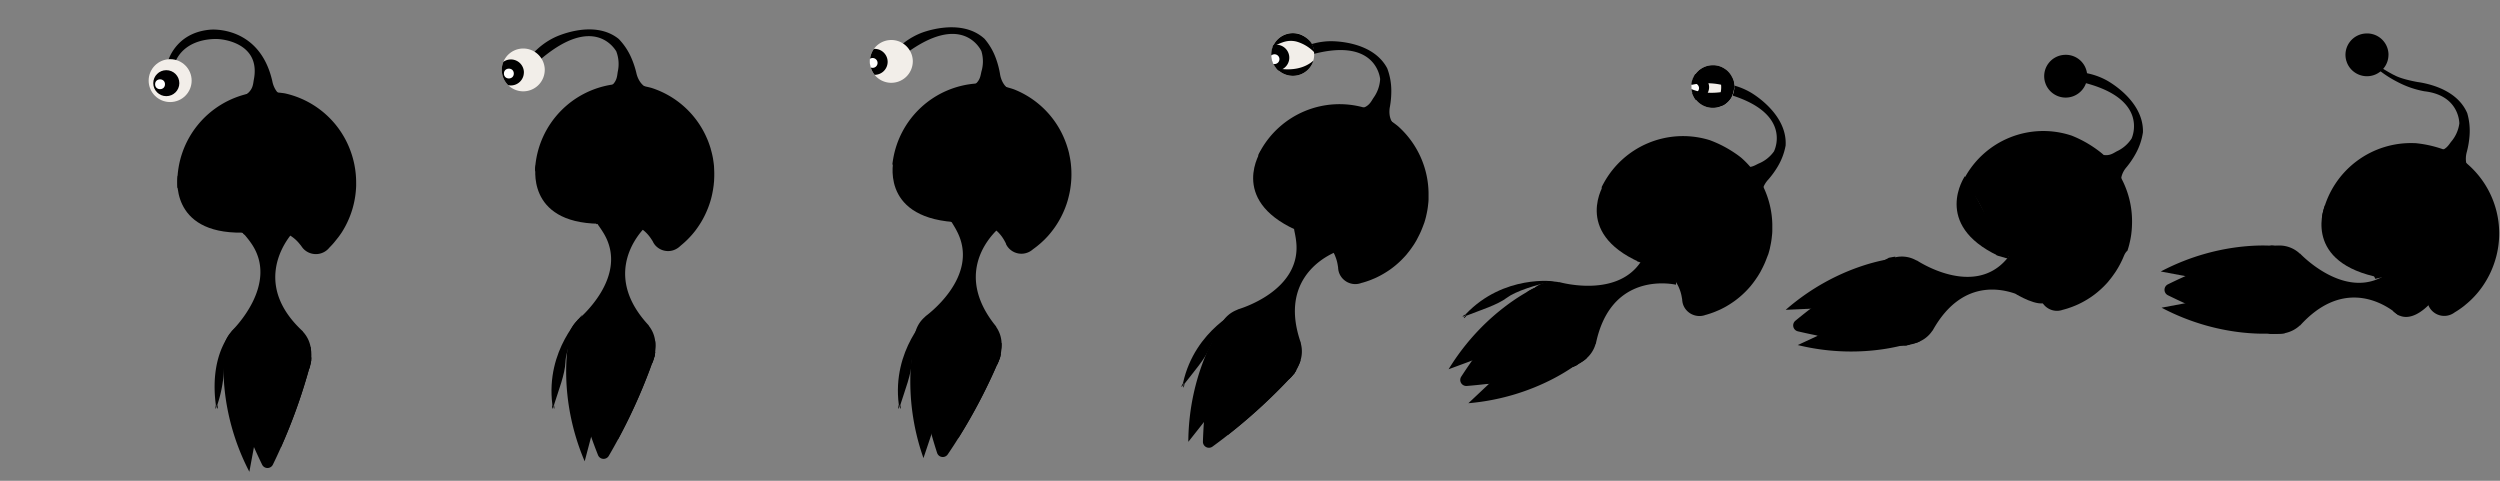 <svg xmlns="http://www.w3.org/2000/svg" viewBox="0 0 1170 225"><rect x="0" y="0" width="1170" height="225" fill="#808080" stroke="none"/><defs><style>.cls-1{fill:none;}.cls-2{fill:#f2eee9;}.cls-3{fill:#fff;}</style></defs><title>elmus-swim-sprite</title><g id="Calque_2" data-name="Calque 2"><g id="Personnage_forme" data-name="Personnage forme"><path d="M116.7,220.79l2.15-11.59,1.47-7.92a4.8,4.8,0,0,1,1.63-2.81,4.66,4.66,0,0,1,3-1.11h.42a4.75,4.75,0,0,1,4.64,3.91l1.49,8a255.62,255.62,0,0,0,14.13-40.39c0-.6-.06-1.12-.09-1.56-.08-1-.15-1.56-.15-1.56l-20.17,11.72L104.94,165.8S101.51,191.57,116.7,220.79Z"/><path d="M104.61,164.69c0,9,9.17,16.3,20.48,16.3s20.48-7.3,20.48-16.3a14.12,14.12,0,0,0-3.84-9.5h.13c-22.31-20.46-10.13-39.68-5.85-45.11.78-1,1.29-1.52,1.29-1.52s-3.77-3-12.1-3.24h-.1c-.82,0-1.6,0-2.33,0-5.61.33-8.7,2.3-9.6,3h0l.25.28.56.64.23.27.11.13.1.11.09.11,0,.06c1.51,1.79,2.41,3,2.62,3.32l0,0v0c14.5,19.72-8.89,41.87-8.89,41.87h.13A14.12,14.12,0,0,0,104.61,164.69Z"/><path d="M83,85.59c0,.52,0,1,0,1.54,0,.12,0,.25,0,.37a1,1,0,0,0,.39.76,1,1,0,0,0,.38.16l.23.06c10.65,2.63,20.62,11.74,20.62,11.74l0,0,.23.19.35.29.32.27.55.47.11.1.29.25.56.5.9.83.14.13.53.5.12.12.46.44.19.18.39.39.25.26.31.31.52.53,0,0,.56.58.1.1.43.46.12.13.4.43.11.12.38.42,0,.06.11.13.3.34.11.13.53.61.09.11.1.11.09.11,0,.06a21.58,21.58,0,0,1,8.25-2.86h.13a20.86,20.86,0,0,1,2.16-.11h.1a20.78,20.78,0,0,1,3.36.29h0l.67.13a20.89,20.89,0,0,1,7.31,3.19l.32.22.32.23,0,0,.36.27,0,0a17.26,17.26,0,0,1,2.81,2.73l.7.85c.17.22.32.44.47.66l.06.08.06.08q.21.29.43.55l.27.3,0,0,.32.31a8,8,0,0,0,4.1,2h0a7.83,7.83,0,0,0,1.38.12,7.92,7.92,0,0,0,2.09-.28,8,8,0,0,0,2.61-1.24h0a8,8,0,0,0,1.58-1.49l.06-.07q.81-.81,1.58-1.67.52-.58,1-1.19l.49-.61c.33-.41.65-.82,1-1.24h0l.51-.69q.5-.7,1-1.42l.46-.73,0,0a41.84,41.84,0,0,0,2.24-4.09l.07-.15a42.87,42.87,0,0,0,2.5-6.61l.13-.47c.17-.62.33-1.25.47-1.88q.33-1.46.56-2.95a44.12,44.12,0,0,0,.48-5.19c0-.26,0-.52,0-.78s0-.38,0-.57a43.05,43.05,0,0,0-3.26-16.57A42.48,42.48,0,0,0,133.3,43.69a54.35,54.35,0,0,0-16.16,0l-.29,0A42.58,42.58,0,0,0,83,85.59Z"/><path d="M104.94,167.45s3.61,18.41,13.9,41.75q1.77,4,3.82,8.24a2.8,2.8,0,0,0,5.05,0c1.35-2.76,2.61-5.47,3.79-8.13a266.12,266.12,0,0,0,12.11-33c1-3.29,1.62-5.83,2-7.41v0c0-.56.08-1.11.11-1.66l-.21.12-6.11,3.56-14.2,8.26Z"/><path d="M83.17,82.25s-4.37,27.18,30.36,26.63l5.55-1Z"/><path d="M145.34,162.23s1.27,6.1-.75,10.69l-3.93-7.53Z"/><path d="M78.42,39.52H77a69.29,69.29,0,0,1,1.4-10.2s3.26-14.06,20.08-15.44c0,0,23.06-2.21,29,24.26,0,0,.81,5,4.65,6.78.11.05-17.68-.17-17.68-.17,4.07-2.48,3.93-5.35,4.34-7.44,3.53-17.92-16.28-19-16.28-19S88.2,16.91,82.5,27.93A49.06,49.06,0,0,0,78.42,39.52Z"/><path d="M110.1,153.53a38.57,38.57,0,0,0-5.25,18.41,60.51,60.51,0,0,1-2.8,16.48l-.28.9-.08.27h-.21l-.49,0c0-.08,0-.16,0-.23C97.7,163.63,110.1,153.53,110.1,153.53Z"/><path d="M101.77,189.59s.31,1.58.07,1.67-.5-1.66-.5-1.66Z"/><path d="M101,189.59s-.31,1.58-.07,1.67.5-1.66.5-1.66Z"/><rect class="cls-1" x="334.28" width="167.14" height="224.87" transform="translate(835.71 224.87) rotate(-180)"/><path d="M432.18,214.39l3.75-11.17,2.56-7.64a4.79,4.79,0,0,1,2-2.55,4.66,4.66,0,0,1,3.14-.67l.42.06A4.76,4.76,0,0,1,448.1,197l.35,8.16a255.1,255.1,0,0,0,19.64-38c.06-.6.1-1.12.12-1.56.07-1,.07-1.56.07-1.56l-21.6,8.74-18.44-14.48S421.23,183.31,432.18,214.39Z"/><path d="M428.07,157.14c-1.26,8.91,6.8,17.44,18,19s21.3-4.32,22.56-13.23a14.14,14.14,0,0,0-2.48-10l.13,0c-19.22-23.42-4.47-40.72.52-45.49.91-.87,1.49-1.32,1.49-1.32s-3.31-3.5-11.53-4.92l-.1,0c-.81-.14-1.58-.23-2.31-.3-5.6-.47-8.93,1-9.92,1.59h0l.21.31.47.71.19.3.09.14.08.13.08.12,0,.06c1.25,2,2,3.35,2.13,3.66l0,0v0c11.59,21.58-14.66,40.19-14.66,40.19l.13,0A14.09,14.09,0,0,0,428.07,157.14Z"/><path d="M501.38,83.66c-.05,1-.14,2.1-.27,3.15-.09.73-.19,1.45-.32,2.18,0,.19-.06.38-.1.56l-.15.77q-.23,1.1-.51,2.18c-.24,1-.52,1.92-.83,2.86-.17.52-.36,1-.55,1.54-.08.22-.16.43-.25.64s-.16.42-.25.62c-.25.59-.51,1.19-.78,1.77l-.21.43a42.32,42.32,0,0,1-3.56,6.1,1.13,1.13,0,0,1-.1.13,44.48,44.48,0,0,1-2.89,3.66l0,0-.58.63c-.39.42-.79.84-1.19,1.24-.21.2-.41.4-.62.59h0c-.38.35-.76.72-1.15,1.06l-.59.51c-.4.34-.8.66-1.21,1-.6.47-1.21.93-1.83,1.37l-.07.06a8.38,8.38,0,0,1-1.81,1.21,8.08,8.08,0,0,1-2.79.79,8.22,8.22,0,0,1-2.1-.08,8.47,8.47,0,0,1-1.34-.35h0a8,8,0,0,1-3.7-2.7l-.26-.36,0,0-.21-.34c-.12-.2-.23-.4-.34-.61l0-.09,0-.08c-.11-.25-.23-.49-.35-.74l-.55-1a17.48,17.48,0,0,0-2.31-3.17l0,0c-.09-.11-.2-.21-.3-.32a.08.08,0,0,0,0,0c-.09-.09-.18-.19-.28-.28l-.28-.27-.25-.23a20.68,20.68,0,0,0-6.43-4.15l-.63-.24h0a21.25,21.25,0,0,0-3.26-.86l-.11,0c-.71-.12-1.43-.2-2.15-.25h-.12a21.68,21.68,0,0,0-8.28,1.29,0,0,0,0,0,0,0l-.33.12,0-.07a.41.41,0,0,1-.05-.09l0,0a.57.57,0,0,0-.08-.13.76.76,0,0,0-.07-.12c-.13-.23-.27-.45-.42-.7l-.09-.14-.24-.39-.09-.14a.21.21,0,0,0,0-.06l-.3-.48-.09-.14-.32-.49-.09-.14c-.12-.17-.24-.35-.35-.53a.81.81,0,0,1-.08-.12l-.46-.66s0,0,0,0l-.43-.6-.25-.36-.21-.3c-.11-.14-.21-.29-.32-.44l-.16-.21L440.3,97a1.13,1.13,0,0,1-.1-.13l-.44-.58-.12-.16q-.38-.47-.75-1l-.48-.58-.24-.3-.09-.11-.46-.55-.27-.32-.3-.34-.19-.23,0,0S428.53,82,418.46,77.61l-.22-.09a1,1,0,0,1-.34-.22l0-.07a1,1,0,0,1-.21-.75c0-.13,0-.25.05-.37.06-.5.14-1,.23-1.52a42.49,42.49,0,0,1,38.85-35.5c.5,0,1-.06,1.5-.07h.29a54,54,0,0,1,12.57,1.79c1.12.29,2.24.62,3.34,1a42.4,42.4,0,0,1,24.08,24.38l.07.19c.31.81.59,1.61.84,2.44a1.89,1.89,0,0,1,.07.22c.31,1,.59,2,.82,3.05v.11a40.28,40.28,0,0,1,.8,4.8v.12q.17,1.53.21,3.08C501.44,81.36,501.44,82.51,501.38,83.66Z"/><path d="M428,159.92s1,18.74,7.92,43.3q1.19,4.24,2.63,8.7a2.8,2.8,0,0,0,5,.72c1.72-2.54,3.35-5,4.89-7.51a265.57,265.57,0,0,0,16.61-30.93c1.41-3.12,2.42-5.54,3-7.05v0l.34-1.63-.23.09-6.55,2.65-15.22,6.16Z"/><path d="M418.27,74.55s-6.85,26.65,27.78,29.34l5.62-.46Z"/><path d="M468.73,160.48s.41,6.22-2.24,10.48l-2.83-8Z"/><path d="M468.08,35.06a4,4,0,0,1-.07-.43,41.2,41.2,0,0,0-1.94-7.34,29.47,29.47,0,0,0-5.3-9.12l0,0h0c-11.25-10.31-29.8-2.68-29.8-2.68a33.14,33.14,0,0,0-11.5,7.75,29.1,29.1,0,0,0-4.05,5c.9-.25,2-.62,3.11-1s2.15-.8,3-1.15c1.3-.51,2.22-.89,2.22-.89C450,5.71,458.67,22.59,459.33,24l0,.06a16.56,16.56,0,0,1,0,9.34c-.52,2.07-.52,4.94-4.71,7.2,0,0,17.75,1.14,17.64,1.08C469.24,40,468.31,36.3,468.08,35.06Z"/><path d="M434.7,147.28c-4.06,6.92-7.87,17.46-8,22.17-.16,5.6-3.36,13.65-5,19l-.28.9-.08.27h-.21l-.49,0c0-.08,0-.16,0-.23C417.3,163.63,434.7,147.28,434.7,147.28Z"/><path d="M421.37,189.59s.31,1.58.07,1.67-.5-1.66-.5-1.66Z"/><path d="M420.57,189.59s-.31,1.58-.07,1.67.5-1.66.5-1.66Z"/><path d="M273.63,215.89l3-11.39,2.07-7.79a4.79,4.79,0,0,1,1.84-2.67,4.66,4.66,0,0,1,3.09-.87l.42,0a4.75,4.75,0,0,1,4.33,4.26l.87,8.12a255.36,255.36,0,0,0,17.15-39.18c0-.6,0-1.13,0-1.56,0-1,0-1.56,0-1.56l-21,10.13-19.33-13.25S260.71,185.59,273.63,215.89Z"/><path d="M265.85,159c-.68,9,7.91,17,19.18,17.83s21-5.7,21.66-14.67a14.13,14.13,0,0,0-3.11-9.77h.13C283,130.3,296.63,112.07,301.3,107c.85-.92,1.4-1.41,1.4-1.41s-3.53-3.28-11.82-4.16h-.1c-.82-.09-1.59-.13-2.33-.14-5.62-.11-8.85,1.63-9.79,2.23h0l.23.29.51.68.21.29.1.14.09.12.09.12,0,.06c1.37,1.9,2.18,3.21,2.36,3.51l0,0v0c13,20.78-12,41.06-12,41.06h.13A14.11,14.11,0,0,0,265.85,159Z"/><path d="M334.28,80.92c0,1,0,2.1-.07,3.16,0,.73-.1,1.46-.18,2.19,0,.19,0,.39-.06.57l-.1.77q-.15,1.12-.37,2.21c-.18,1-.4,2-.64,2.91-.14.53-.29,1.06-.45,1.57-.07.23-.13.44-.21.66s-.13.43-.21.64c-.21.61-.43,1.22-.67,1.82l-.18.45a42.37,42.37,0,0,1-3.16,6.32,1.13,1.13,0,0,1-.09.14,44.54,44.54,0,0,1-2.65,3.84l0,0-.54.67c-.36.45-.74.89-1.11,1.31-.2.21-.38.43-.58.63h0c-.36.38-.71.76-1.08,1.13l-.56.55c-.38.37-.76.72-1.14,1.07-.57.51-1.15,1-1.74,1.49l-.07.06a8.39,8.39,0,0,1-1.73,1.32,8.09,8.09,0,0,1-2.74,1,8.22,8.22,0,0,1-2.1.06,8.46,8.46,0,0,1-1.36-.26h0a8,8,0,0,1-3.87-2.45l-.28-.35,0,0-.23-.33c-.13-.19-.26-.39-.38-.59l0-.09-.05-.08c-.13-.24-.26-.48-.4-.71l-.61-.92a17.45,17.45,0,0,0-2.51-3l0,0c-.1-.1-.21-.2-.32-.3l0,0-.3-.26-.3-.25-.26-.21a20.65,20.65,0,0,0-6.68-3.72l-.64-.2h0a21.23,21.23,0,0,0-3.31-.64H290c-.72-.07-1.44-.11-2.16-.11h-.12a21.69,21.69,0,0,0-8.18,1.83,0,0,0,0,0,0,0l-.32.14,0-.07a.41.41,0,0,1-.06-.09l0,0a.57.57,0,0,0-.09-.13.76.76,0,0,0-.08-.12c-.14-.22-.3-.43-.46-.67l-.1-.13-.27-.38-.1-.14,0-.06-.33-.46-.1-.13-.35-.47-.1-.13c-.13-.16-.26-.34-.38-.51l-.09-.12-.5-.63,0,0-.47-.58-.27-.35-.23-.29c-.12-.13-.23-.28-.35-.42l-.17-.2-.4-.49a1.13,1.13,0,0,1-.11-.12l-.48-.55-.13-.15-.81-.92-.52-.55-.26-.29-.1-.1-.5-.52-.29-.3-.32-.32-.2-.22,0,0s-9-10.11-19.3-13.84l-.23-.08a1,1,0,0,1-.35-.2l-.05-.07a1,1,0,0,1-.26-.73c0-.13,0-.25,0-.38,0-.51.07-1,.13-1.53a42.54,42.54,0,0,1,36.49-38c.5-.06,1-.13,1.49-.17h.29a54,54,0,0,1,12.66,1c1.14.22,2.28.48,3.4.78a42.35,42.35,0,0,1,25.6,22.76l.08.19c.36.78.69,1.57,1,2.38a1.89,1.89,0,0,1,.08.22c.37,1,.72,2,1,3v0l0,.08a40.26,40.26,0,0,1,1.11,4.73v.12q.26,1.51.41,3.06C334.19,78.62,334.26,79.77,334.28,80.92Z"/><path d="M266,161.8s2.2,18.63,10.69,42.69q1.46,4.16,3.19,8.51a2.8,2.8,0,0,0,5,.39c1.55-2.64,3-5.26,4.4-7.82a265.84,265.84,0,0,0,14.58-31.95c1.2-3.2,2.06-5.69,2.57-7.24v0c.08-.55.16-1.1.24-1.65l-.22.11-6.36,3.07L285.3,175Z"/><path d="M250.76,77.25s-5.12,27,29.61,27.47l5.58-.82Z"/><path d="M306.64,159.7s.81,6.18-1.56,10.6l-3.34-7.81Z"/><path d="M297.92,34.59a4,4,0,0,1-.1-.42,41.17,41.17,0,0,0-2.41-7.2,29.44,29.44,0,0,0-5.87-8.76l0,0h0c-11.89-9.56-29.91-.74-29.91-.74a33.18,33.18,0,0,0-11,8.49,29.14,29.14,0,0,0-3.72,5.3c.89-.3,2-.75,3-1.22s2.09-.94,3-1.35c1.26-.59,2.16-1,2.16-1,24.91-21.14,34.67-4.86,35.41-3.54l0,.06a16.56,16.56,0,0,1,.64,9.32c-.38,2.1-.2,5-4.24,7.5,0,0,17.79,0,17.68-.07C299.4,39.43,298.23,35.82,297.92,34.59Z"/><path d="M272.62,147.28c-4.06,6.92-7.87,17.46-8,22.17-.16,5.6-3.36,13.65-5,19l-.28.9-.08.27H259l-.49,0c0-.08,0-.16,0-.23C255.22,163.63,272.62,147.28,272.62,147.28Z"/><path d="M259.29,189.59s.31,1.58.07,1.67-.5-1.66-.5-1.66Z"/><path d="M258.49,189.59s-.31,1.58-.07,1.67.5-1.66.5-1.66Z"/><path d="M1011.24,127.06l11.52,2.16,7.87,1.48a4.76,4.76,0,0,1,3.89,4.67v.43a4.76,4.76,0,0,1-3.89,4.68l-8,1.5a251.62,251.62,0,0,0,40.12,14.22l1.55-.1c1-.08,1.55-.15,1.55-.15l-11.64-20.3,11.64-20.42S1040.26,111.77,1011.24,127.06Z"/><path d="M1125.94,135.52v.1c-.21,7.45-2.57,11.26-3.1,12-.21-.09-.41-.2-.62-.31s-.58-.5-1-.84-.83-.64-1.34-1c-6.75-4.84-24.58-14-43.47,6.91v-.13a14.46,14.46,0,0,1-7,3.64,13,13,0,0,1-2.44.23,13.2,13.2,0,0,1-1.68-.11,10.34,10.34,0,0,1-1.14-.21,13.13,13.13,0,0,1-3.8-1.49c-5.64-3.21-9.57-10.43-9.57-18.8,0-9.79,5.37-18,12.57-20.1h.05a10,10,0,0,1,1.23-.29,12.05,12.05,0,0,1,2.34-.22,13.92,13.92,0,0,1,9.44,3.88v-.14s19,20.31,37.38,11.51c.33-.15.65-.32,1-.49s.79-.43,1.18-.69c.69-.41,1.37-.88,2.05-1.38h0l0,0c.28-.2,1.52-1.12,3.29-2.64l.06,0,.11-.1a.53.53,0,0,0,.11-.1l.13-.11.27-.23c.2-.18.42-.36.63-.56l.28-.24q.14.18.33.48a17.77,17.77,0,0,1,2.46,7.4c.08.56.13,1.16.17,1.78S1126,134.69,1125.94,135.52Z"/><path d="M1138,141.23a19.94,19.94,0,0,1-1.37,1.49c-2.56,2.58-8.32,7.38-13.76,4.93-.21-.09-.41-.2-.62-.31a10,10,0,0,1-2.34-1.84h0l.08-11.3,1.23-4.14,1.77-5.93a2.51,2.51,0,0,1,.32-.11C1125.22,123.38,1135.26,121.23,1138,141.23Z"/><path d="M1087.17,99.23c-.13.5-.24,1-.35,1.5l-.08.36a.95.95,0,0,0,.52,1.09l.21.11c9.68,5.19,17.12,16.49,17.12,16.49l0,0,.18.24.27.37.24.34.41.59.09.12.22.31.42.63.67,1,.11.16.39.62.09.14.34.54.14.22.29.47.18.31.23.38.37.64,0,0,.4.7.07.13.31.56.08.15.28.52.08.14.27.51,0,.07.08.15.21.41.08.15.36.72.06.13.07.13.07.13,0,.07a21.54,21.54,0,0,1,8.7-.73h.13a20.87,20.87,0,0,1,2.13.43l.1,0a20.82,20.82,0,0,1,3.19,1.11h0l.62.29a21,21,0,0,1,6.31,4.9l.25.29.25.3,0,0,.28.35,0,0a17.34,17.34,0,0,1,2.06,3.34l.47,1c.11.25.2.5.3.76l0,.09,0,.09q.13.33.28.64l.19.36,0,0,.23.38a8.05,8.05,0,0,0,3.47,3h0a7.95,7.95,0,0,0,3.4.71,8,8,0,0,0,2.84-.56h0a8,8,0,0,0,1.9-1.06l.07-.05q1-.59,1.94-1.23.65-.44,1.28-.9l.63-.47c.42-.31.83-.64,1.23-1h0l.66-.55q.66-.55,1.29-1.14l.63-.59,0,0a41.65,41.65,0,0,0,3.17-3.41l.11-.13a42.7,42.7,0,0,0,4-5.79l.24-.42c.32-.56.62-1.13.92-1.71q.68-1.33,1.26-2.72a44,44,0,0,0,1.74-4.91l.21-.75.15-.55a42.92,42.92,0,0,0-22.52-49.12A54.42,54.42,0,0,0,1130.49,67l-.29,0A42.4,42.4,0,0,0,1087.17,99.23Z"/><path d="M1064.22,115.23s-18.29,3.64-41.47,14q-4,1.79-8.18,3.85a2.84,2.84,0,0,0,0,5.09c2.74,1.35,5.44,2.63,8.08,3.82a262.09,262.09,0,0,0,32.76,12.19c3.27,1,5.79,1.63,7.36,2h0l1.65.11-.12-.21-3.53-6.15-8.2-14.3Z"/><path d="M1088.11,96s-10.88,25.26,22.91,33.33l5.62.43Z"/><path d="M1069.41,155.9s-6.06,1.28-10.62-.76l7.48-4Z"/><path d="M1011.61,144l11.52-2.16,7.87-1.48a4.76,4.76,0,0,0,3.89-4.67v-.43a4.76,4.76,0,0,0-3.89-4.68l-8-1.5a251.62,251.62,0,0,1,40.12-14.22l1.55.1c1,.08,1.55.15,1.55.15l-11.64,20.3,11.64,20.42S1040.63,159.32,1011.61,144Z"/><path d="M1154.37,71.47a4,4,0,0,1,.11-.42,41.23,41.23,0,0,0,1.26-7.49A29.61,29.61,0,0,0,1154.68,53a.13.13,0,0,0,0,0h0c-4.09-9.62-14.72-13-21.05-14.25h0c-.79-.15-1.51-.27-2.14-.35-3-.54-8.43-1.7-11.22-3.39l.13.12A74.29,74.29,0,0,1,1104.54,24c.7,1,4.47,5,4.47,5a52.67,52.67,0,0,0,13.15,9.42,43.66,43.66,0,0,0,12.45,4.3c15.75,1.79,16.34,13.78,16.36,15v.07a16.51,16.51,0,0,1-3.82,8.52c-1.32,1.67-2.51,4.27-7.26,4.58,0,0,15.68,8.45,15.61,8.35C1153.4,76.43,1154.06,72.69,1154.37,71.47Z"/><rect class="cls-1" x="1002.86" y="0.02" width="167.14" height="224.87" transform="translate(2172.86 224.92) rotate(-180)"/><path d="M727.44,131.68c-7.9,1.16-18.45,4.78-22.17,7.63-4.43,3.39-12.67,5.92-17.85,8l-.87.34-.26.1-.13-.16c-.11-.14-.21-.28-.29-.39L686,147C703.87,128.3,727.44,131.68,727.44,131.68Z"/><path d="M686.34,147.77s-1,1.24-1.24,1.1,1-1.43,1-1.43Z"/><path d="M685.84,147.14s-1.42.74-1.34,1,1.6-.65,1.6-.65Z"/><path d="M677.94,172.81l11-4.07,7.52-2.78a4.72,4.72,0,0,1,5.71,2l.22.37a4.79,4.79,0,0,1-1,6l-6.09,5.39a251.3,251.3,0,0,0,41.7-8.43c.5-.33.93-.63,1.28-.88.83-.58,1.25-.93,1.25-.93l-20.31-11.46-.37-23.54S695.12,144.73,677.94,172.81Z"/><path d="M719.65,133.67c-7.69,4.6-9.23,16.27-3.44,26.05s16.7,14,24.39,9.39a14.06,14.06,0,0,0,6.15-8.18l.07.11c6.06-29.76,28.7-29,35.52-28.13,1.24.17,2,.34,2,.34s.64-4.79-3.43-12.13l-.05-.09c-.4-.72-.81-1.39-1.22-2-3.15-4.69-6.41-6.35-7.45-6.78h0l-.11.35-.26.81-.11.34-.06.16a1.27,1.27,0,0,1,0,.14l0,.14,0,.07c-.75,2.22-1.36,3.64-1.49,4l0,.05v0C760.53,140.94,729.66,132,729.66,132l.07.11A13.9,13.9,0,0,0,719.65,133.67Z"/><path d="M826.27,122.24c-.39,1-.83,1.93-1.3,2.88-.33.65-.66,1.3-1,1.94-.09.17-.18.34-.28.5l-.4.67q-.58,1-1.2,1.88c-.55.83-1.13,1.64-1.73,2.42-.33.44-.68.86-1,1.27-.15.18-.29.35-.45.52s-.29.35-.44.5c-.43.48-.88.95-1.32,1.41l-.34.34a42,42,0,0,1-5.38,4.55l-.14.09a44.19,44.19,0,0,1-3.94,2.48l0,0-.76.4c-.51.27-1,.52-1.53.77l-.78.35h0c-.48.2-1,.42-1.44.61l-.73.29c-.49.19-1,.36-1.47.53-.72.24-1.45.47-2.18.68l-.09,0a8.33,8.33,0,0,1-2.11.53,8.07,8.07,0,0,1-2.89-.2,8.24,8.24,0,0,1-2-.78,8.51,8.51,0,0,1-1.15-.78h0a8,8,0,0,1-2.6-3.79c0-.14-.09-.29-.13-.43l0,0-.08-.39c0-.23-.08-.46-.12-.69,0,0,0-.07,0-.1l0-.09c0-.27-.05-.54-.09-.81l-.2-1.09a17.57,17.57,0,0,0-1.13-3.77l0,0c0-.13-.12-.27-.18-.4a.08.08,0,0,0,0-.05c-.05-.12-.11-.24-.17-.36s-.11-.23-.17-.35-.11-.21-.16-.3a20.81,20.81,0,0,0-4.68-6.07l-.51-.44h0l0,0A21.35,21.35,0,0,0,777,125l-.1-.06c-.63-.35-1.28-.67-1.95-1l0,0h0l-.07,0a21.69,21.69,0,0,0-8.23-1.56h-.36v-.08a.41.41,0,0,1,0-.1s0,0,0,0a.58.58,0,0,0,0-.15.76.76,0,0,0,0-.14c0-.26-.1-.52-.17-.8a1.65,1.65,0,0,1,0-.16c0-.14-.06-.3-.1-.45s0-.11,0-.16a.21.21,0,0,0,0-.07l-.12-.56s0-.11,0-.16-.09-.37-.14-.57l0-.16c-.06-.2-.11-.41-.15-.62a.82.82,0,0,1,0-.14c-.07-.25-.14-.51-.21-.78,0,0,0,0,0,0-.07-.24-.13-.47-.21-.71s-.07-.28-.12-.43l-.1-.36c-.06-.17-.1-.35-.15-.53s0-.17-.08-.25l-.18-.61a1.14,1.14,0,0,1-.05-.16c-.08-.23-.14-.47-.22-.7,0-.06,0-.12-.06-.19q-.2-.57-.39-1.16l-.26-.71-.13-.37a1,1,0,0,1,0-.13l-.25-.68-.15-.39-.17-.42c0-.09-.07-.19-.1-.28l0,0S758.14,96.23,750.1,88.7l-.18-.16a1,1,0,0,1-.25-.32.3.3,0,0,1,0-.08,1,1,0,0,1,0-.77l.17-.33c.22-.45.47-.91.72-1.36A42.27,42.27,0,0,1,799,65.25c.48.14,1,.28,1.44.44l.27.11A54.21,54.21,0,0,1,812,71.7c1,.65,1.91,1.34,2.82,2.06a42.65,42.65,0,0,1,14.62,31.07c0,.06,0,.14,0,.2,0,.86,0,1.72,0,2.58a1.89,1.89,0,0,1,0,.23c0,1.05-.11,2.11-.24,3.15v0l0,.08a40.28,40.28,0,0,1-.83,4.79V116l0,0q-.35,1.49-.82,3C827.09,120.09,826.71,121.18,826.27,122.24Z"/><path d="M717.47,135.37s-13.87,12.54-28.53,33.37q-2.53,3.6-5.08,7.52a2.83,2.83,0,0,0,2.58,4.37c3-.24,6-.54,8.88-.88a261.65,261.65,0,0,0,34.35-6.38c3.3-.85,5.8-1.58,7.36-2h0l1.47-.75-.21-.12L732.14,167l-14.31-8.07Z"/><path d="M750.94,85.74s-15.29,22.83,16.47,37l5.45,1.46Z"/><path d="M742.58,167.65s-4.55,4.22-9.51,4.81l4.42-7.25Z"/><path d="M827.19,84.44a3.92,3.92,0,0,1,.29-.32A41,41,0,0,0,831.94,78a29.55,29.55,0,0,0,3.73-9.88v0h0c.92-15.29-16.61-25-16.61-25a33,33,0,0,0-13.21-4.15,28.74,28.74,0,0,0-6.45,0c.76.55,1.74,1.18,2.74,1.8s2,1.18,2.8,1.66c1.21.7,2.08,1.18,2.08,1.18,31.51,8.34,23.9,25.74,23.25,27.11l0,.06A16.37,16.37,0,0,1,823,76.56c-1.93.9-4.15,2.69-8.53.82,0,0,10.26,14.63,10.23,14.51C824.11,88.44,826.37,85.4,827.19,84.44Z"/><path d="M687.2,188.71l8.56-8.05,5.85-5.5a4.81,4.81,0,0,0,1.48-2.89,4.74,4.74,0,0,0-.69-3.15l-.23-.36a4.72,4.72,0,0,0-5.77-1.84L688.86,170a254.18,254.18,0,0,1,26.25-33.69c.52-.3,1-.55,1.36-.76.89-.48,1.38-.71,1.38-.71l1,23.42,20.71,10.93S719.84,185.91,687.2,188.71Z"/><path class="cls-2" d="M811.64,40.52c0,.19,0,.39,0,.58a.45.45,0,0,1,0,.11,4.54,4.54,0,0,1-.05.53.59.59,0,0,1,0,.14,9.94,9.94,0,0,1-.89,3h0v0a1.1,1.1,0,0,0-.07.13l-.06.12a10,10,0,0,1-3.45,3.78l0,0c-.21.14-.44.27-.66.39a10.09,10.09,0,0,1-12.65-2.55,2.89,2.89,0,0,1-.22-.3,8.43,8.43,0,0,1-.64-1h0a9.56,9.56,0,0,1-.93-2.18,9.15,9.15,0,0,1-.32-1.57,9.92,9.92,0,0,1-.08-1.23c0-.25,0-.51,0-.76s0-.31.05-.46v0a9.77,9.77,0,0,1,1.25-3.74h0a2.93,2.93,0,0,1,.28-.44l.22-.34.07-.09.29-.39a5.51,5.51,0,0,1,.45-.51c.13-.14.26-.28.4-.41a9.81,9.81,0,0,1,2.08-1.55c.16-.09.32-.18.49-.26l.51-.23.52-.2a1.77,1.77,0,0,1,.3-.1,2.62,2.62,0,0,1,.4-.12,9.41,9.41,0,0,1,1.08-.24l.44-.06.58-.05.59,0q.38,0,.75,0a3.91,3.91,0,0,1,.48.05h.06l.34.05a9.55,9.55,0,0,1,3,1,2.49,2.49,0,0,1,.28.15l.54.32,0,0a6.18,6.18,0,0,1,.53.36,0,0,0,0,0,0,0h0l.07.05a10.11,10.11,0,0,1,3.58,5.24A9.87,9.87,0,0,1,811.64,40.52Z"/><path d="M799.87,40.7a6.11,6.11,0,0,1-.63,2.71A6.06,6.06,0,0,1,794,46.78h-.29a2.89,2.89,0,0,1-.22-.3,8.43,8.43,0,0,1-.64-1h0a9.56,9.56,0,0,1-.93-2.18,9.15,9.15,0,0,1-.32-1.57,9.92,9.92,0,0,1-.08-1.23c0-.25,0-.51,0-.76s0-.31.05-.46v0a9.77,9.77,0,0,1,1.25-3.74h0a2.93,2.93,0,0,1,.28-.44l.28-.42h0a1.83,1.83,0,0,1,.33,0h.17a5.6,5.6,0,0,1,1.09.12,6.11,6.11,0,0,1,4.6,4.24A6,6,0,0,1,799.87,40.7Z"/><path class="cls-3" d="M795.15,41.22a2.31,2.31,0,0,1-3.23,2.11,9.15,9.15,0,0,1-.32-1.57,9.92,9.92,0,0,1-.08-1.23c0-.25,0-.51,0-.76s0-.31.05-.46v0a2.28,2.28,0,0,1,1.24-.36,2.36,2.36,0,0,1,1.29.39A2.32,2.32,0,0,1,795.15,41.22Z"/><path d="M810.65,44.87v0a1.1,1.1,0,0,0-.07.13l-.06.12a10,10,0,0,1-3.45,3.78l0,0c-.21.14-.44.27-.66.39a10.09,10.09,0,0,1-12.65-2.55,2.89,2.89,0,0,1-.22-.3,8.43,8.43,0,0,1-.64-1h0a21.83,21.83,0,0,0,2.83,1c3.51.94,9.65,1.79,14.94-1.6Z"/><path d="M811.64,40.52c0,.19,0,.39,0,.58a.45.45,0,0,1,0,.11,18.88,18.88,0,0,0-7.32-6.35,10.85,10.85,0,0,0-5.31-.92,10,10,0,0,0-1.21.16c-.75.14-1.45.3-2.06.46l-.67.19h0c-.73.22-1.31.43-1.68.58h0l-.46.18h0a2.93,2.93,0,0,1,.28-.44l.22-.34.07-.09.29-.39a5.51,5.51,0,0,1,.45-.51c.13-.14.26-.28.4-.41a9.81,9.81,0,0,1,2.08-1.55c.16-.09.32-.18.49-.26l.51-.23.52-.2a1.77,1.77,0,0,1,.3-.1,2.62,2.62,0,0,1,.4-.12,9.41,9.41,0,0,1,1.08-.24l.44-.06.58-.05.59,0q.38,0,.75,0a3.91,3.91,0,0,1,.48.05h.06l.34.05a9.55,9.55,0,0,1,3,1,2.49,2.49,0,0,1,.28.15l.54.32,0,0,.5.36h.05l.07.05a10.11,10.11,0,0,1,3.58,5.24A9.87,9.87,0,0,1,811.64,40.52Z"/><path d="M811.62,41.1c0-.19,0-.39,0-.58a9.87,9.87,0,0,0-.38-2.74l-.15-.11c-.08-.3-.14-.59-.24-.91l-1.72-.47-3.59-2.54-6-1h-4l-1.59,1.88h0l-.59.7h0a27.15,27.15,0,0,0-1.72,3.93v0a2,2,0,0,0-.08.47h0c.18,0,1.12-.26,2.58-.45a34.22,34.22,0,0,1,5.49-.31,30.53,30.53,0,0,1,5.83.68,11.58,11.58,0,0,1-.17,3.49,32.4,32.4,0,0,1-6.05.24,26.29,26.29,0,0,1-4.64-.68,22.64,22.64,0,0,1-3-1,9.15,9.15,0,0,0,.32,1.57,9.56,9.56,0,0,0,.93,2.18h0a8.43,8.43,0,0,0,.64,1l.51.29,4.28,2.4,6.08.37,2-.21c.22-.12.45-.25.66-.39l0,0a10,10,0,0,0,3.45-3.78l.06-.12a1.1,1.1,0,0,1,.07-.13v0a9.94,9.94,0,0,0,.89-3,0,0,0,0,0,0,0,.3.3,0,0,0,.07-.08v-.09l-.06,0a4.54,4.54,0,0,0,.05-.53A.45.45,0,0,0,811.62,41.1Z"/><rect class="cls-1" x="668.57" y="0.03" width="167.14" height="224.87" transform="translate(1504.28 224.92) rotate(-180)"/><path d="M835.71,145l11.63-.52,7.95-.36a4.72,4.72,0,0,1,4.8,3.67l.1.42a4.78,4.78,0,0,1-2.72,5.44l-7.39,3.28a248,248,0,0,0,42,4.71c.57-.16,1.07-.32,1.48-.45,1-.3,1.46-.5,1.46-.5l-15.8-17.12,6.7-22.54S860.38,123.47,835.71,145Z"/><path d="M886.93,120.43c-8.66,2-13.61,12.68-11.06,23.77s11.62,18.43,20.28,16.39a13.89,13.89,0,0,0,8.27-5.92l0,.13c14.66-26.51,35.88-18.91,42.05-16,1.12.54,1.75.92,1.75.92s2-4.37.39-12.6l0-.1c-.16-.81-.35-1.57-.56-2.28-1.58-5.43-4.17-8-5-8.73h0l-.21.3-.49.7-.21.29-.1.14-.09.12-.08.12,0,.06c-1.38,1.89-2.37,3.05-2.6,3.32l0,0h0c-15.7,18.68-42.26.77-42.26.77l0,.13A13.74,13.74,0,0,0,886.93,120.43Z"/><path d="M993.74,120.37c-.41,1-.86,1.91-1.34,2.86-.34.65-.68,1.29-1.05,1.92-.09.17-.19.34-.29.49l-.4.66q-.59,1-1.23,1.86c-.56.82-1.15,1.62-1.76,2.39-.34.43-.69.84-1,1.25-.15.18-.3.35-.46.52s-.3.34-.45.5c-.44.47-.89.93-1.34,1.38l-.35.33a41.82,41.82,0,0,1-5.43,4.45l-.14.09a43.84,43.84,0,0,1-4,2.4l0,0-.76.39c-.51.26-1,.5-1.54.74l-.78.34h0c-.48.2-1,.4-1.44.58l-.73.27c-.49.18-1,.34-1.47.51-.72.23-1.45.44-2.18.64l-.09,0a8.24,8.24,0,0,1-2.1.49,8,8,0,0,1-2.87-.25,8.16,8.16,0,0,1-1.93-.82,8.46,8.46,0,0,1-1.13-.8h0a8,8,0,0,1-2.51-3.84c0-.15-.08-.29-.12-.43l0,0-.08-.39c0-.23-.07-.46-.1-.7,0,0,0-.07,0-.1l0-.09c0-.27,0-.54-.07-.81l-.18-1.09a17.66,17.66,0,0,0-1.05-3.79l0,0c0-.14-.11-.27-.17-.41a.08.08,0,0,0,0-.05c-.05-.12-.1-.24-.16-.36s-.1-.23-.17-.35-.1-.21-.15-.31a20.81,20.81,0,0,0-4.54-6.16l-.5-.45h0l0,0a21.23,21.23,0,0,0-2.74-2l-.1-.06c-.62-.36-1.26-.69-1.91-1l0,0h0l-.07,0a21.44,21.44,0,0,0-8.15-1.72h-.36v-.08a.41.41,0,0,1,0-.1s0,0,0,0a.58.58,0,0,0,0-.15.76.76,0,0,0,0-.14c0-.26-.09-.52-.15-.8a1.65,1.65,0,0,1,0-.16c0-.14-.06-.3-.09-.45s0-.11,0-.16a.21.21,0,0,0,0-.07l-.11-.56s0-.11,0-.16-.08-.38-.13-.58l0-.16c-.05-.2-.1-.42-.14-.62a.82.82,0,0,1,0-.14c-.07-.25-.13-.51-.2-.79,0,0,0,0,0,0-.06-.24-.12-.48-.19-.72s-.07-.28-.11-.43l-.09-.36c-.05-.17-.09-.35-.14-.53s0-.17-.08-.25-.11-.41-.17-.61a1.14,1.14,0,0,1,0-.16c-.07-.23-.13-.47-.21-.7,0-.06,0-.12-.06-.19q-.19-.57-.36-1.17l-.24-.72-.12-.37a1,1,0,0,1,0-.14l-.24-.68-.14-.4-.16-.43c0-.09-.07-.19-.1-.28l0,0s-4-12.92-11.87-20.6l-.17-.16a1,1,0,0,1-.24-.33.3.3,0,0,1,0-.08,1,1,0,0,1,.06-.77l.18-.33c.23-.45.48-.9.74-1.34a41.88,41.88,0,0,1,48.45-19.51c.48.15,1,.3,1.42.46l.27.11a53.78,53.78,0,0,1,11.08,6.12c.94.67,1.87,1.38,2.76,2.12a42.79,42.79,0,0,1,14,31.34c0,.06,0,.14,0,.2,0,.86,0,1.72-.06,2.58a1.9,1.9,0,0,1,0,.23c-.06,1.05-.15,2.11-.29,3.15v0l0,.08a40.5,40.5,0,0,1-.92,4.77l0,.07,0,0q-.38,1.49-.87,3C994.59,118.24,994.19,119.31,993.74,120.37Z"/><path d="M884.35,121.38s-16.89,7.71-37,23.08q-3.48,2.65-7.06,5.61a2.84,2.84,0,0,0,1.14,5c3,.7,5.85,1.32,8.67,1.88a258.33,258.33,0,0,0,34.43,4.41c3.38.19,6,.27,7.58.3h0l1.62-.27-.17-.18L888.78,156l-11.13-12.06Z"/><path d="M919.56,82.47S904,105,935.25,119.76l5.39,1.56Z"/><path d="M898.46,159.81s-5.58,2.63-10.45,1.68l6.36-5.56Z"/><path d="M943.37,137.55s10.75,6.7,14.73,3.68l-5-24.18-9.95,4Z"/><path d="M995,78.5a3.92,3.92,0,0,1,.28-.33,41,41,0,0,0,4.23-6.27,29.69,29.69,0,0,0,3.39-10v0h0c.42-15.31-17.31-24.48-17.31-24.48a32.61,32.61,0,0,0-13.25-3.71,28.38,28.38,0,0,0-6.4.2c.77.53,1.77,1.12,2.78,1.71s2,1.12,2.84,1.57c1.22.66,2.11,1.11,2.11,1.11,31.56,7.29,24.57,24.94,24,26.33l0,.06a16.32,16.32,0,0,1-7,6.12c-1.88,1-4,2.82-8.44,1.1,0,0,10.66,14.28,10.63,14.16C992,82.6,994.17,79.48,995,78.5Z"/><path d="M841.35,161.49l10.58-4.92,7.23-3.36a4.79,4.79,0,0,0,2.62-5.48l-.1-.41a4.71,4.71,0,0,0-4.87-3.59l-8,.5A250.85,250.85,0,0,1,884,120.63l1.51-.29c1-.17,1.53-.23,1.53-.23l-6.35,22.54,16.12,17S873,169.23,841.35,161.49Z"/><rect class="cls-1" x="835.72" y="0.05" width="167.14" height="224.87" transform="translate(1838.58 224.97) rotate(-180)"/><path d="M976.8,35.65a9.93,9.93,0,0,1-2.08,6.09,10.07,10.07,0,0,1-17.29-2.29v0l-.1-.27-.09-.25c0-.14-.1-.28-.14-.41a10,10,0,0,1,9.65-12.86h.46a10,10,0,0,1,9.61,10Z"/><path d="M556.13,206.78l7.3-9.23,5-6.31a4.76,4.76,0,0,1,2.74-1.71,4.66,4.66,0,0,1,3.18.45l.37.2a4.78,4.78,0,0,1,2.28,5.65l-2.43,7.79a253.45,253.45,0,0,0,31.29-29c.26-.55.47-1,.64-1.42.41-.93.59-1.45.59-1.45l-23.27.83-12.46-19.92S556.32,173.8,556.13,206.78Z"/><path d="M571.58,151.52c-4.19,8,.51,18.73,10.5,24.06s21.49,3.22,25.68-4.73a14.16,14.16,0,0,0,1-10.21l.12.06c-10.18-28.6,9.54-39.83,15.84-42.61,1.14-.51,1.85-.73,1.85-.73s-1.93-4.43-9.19-8.57l-.09-.05c-.72-.41-1.41-.76-2.08-1.07-5.11-2.36-8.76-2.07-9.86-1.9h0l.09.36.2.83.08.35,0,.17a1.27,1.27,0,0,1,0,.15l0,.14,0,.07c.5,2.29.72,3.82.77,4.17a.43.43,0,0,0,0,.05v0c3.62,24.26-27.35,32.79-27.35,32.79l.12.06A14,14,0,0,0,571.58,151.52Z"/><path d="M665.32,107.48c-.4,1-.84,1.92-1.32,2.87-.33.65-.67,1.3-1,1.94-.09.17-.19.34-.28.5l-.4.67q-.58,1-1.21,1.87c-.55.83-1.14,1.63-1.75,2.41-.34.43-.69.85-1,1.26-.15.18-.3.35-.45.52s-.29.34-.45.5c-.44.47-.88.94-1.33,1.4l-.34.34a42,42,0,0,1-5.41,4.52l-.14.09a44.18,44.18,0,0,1-4,2.45l0,0-.76.4c-.51.26-1,.52-1.54.76l-.78.35h0c-.48.2-1,.41-1.44.6l-.73.28c-.49.19-1,.35-1.48.52-.72.24-1.45.46-2.19.66l-.09,0a8.33,8.33,0,0,1-2.11.52,8.07,8.07,0,0,1-2.89-.22,8.24,8.24,0,0,1-1.95-.79,8.51,8.51,0,0,1-1.14-.79h0a8,8,0,0,1-2.57-3.81c0-.14-.09-.29-.12-.43l0,0-.08-.39c0-.23-.08-.46-.11-.69,0,0,0-.07,0-.1l0-.09c0-.27-.05-.54-.08-.81l-.19-1.09a17.57,17.57,0,0,0-1.1-3.78l0,0c0-.13-.12-.27-.17-.41a.08.08,0,0,0,0-.05c-.05-.12-.1-.24-.17-.36s-.11-.23-.17-.35-.11-.21-.16-.3a20.82,20.82,0,0,0-4.64-6.1l-.51-.44h0l0,0a21.36,21.36,0,0,0-2.78-1.92l-.1-.06c-.63-.36-1.28-.68-1.94-1l0,0h0l-.07,0a21.69,21.69,0,0,0-8.22-1.62h-.36v-.08a.41.41,0,0,1,0-.1s0,0,0,0a.58.58,0,0,0,0-.15.76.76,0,0,0,0-.14c0-.26-.1-.52-.16-.8a1.65,1.65,0,0,1,0-.16c0-.14-.06-.3-.09-.45s0-.11,0-.16a.21.21,0,0,0,0-.07l-.12-.56s0-.11,0-.16-.09-.38-.13-.57l0-.16c-.06-.2-.11-.41-.15-.62a.82.82,0,0,1,0-.14c-.07-.25-.14-.51-.21-.78,0,0,0,0,0,0-.06-.24-.13-.47-.2-.72s-.07-.28-.11-.43l-.1-.36c-.06-.17-.1-.35-.15-.53s0-.17-.08-.25-.12-.41-.17-.61a1.14,1.14,0,0,1-.05-.16c-.08-.23-.14-.47-.22-.7,0-.06,0-.12-.06-.19q-.19-.57-.38-1.17l-.25-.71-.12-.37a1,1,0,0,1,0-.13L602,95l-.15-.4-.17-.42c0-.09-.07-.19-.1-.28l0,0S597.36,81,589.37,73.44l-.18-.16A1,1,0,0,1,589,73a.3.3,0,0,1,0-.08,1,1,0,0,1,.05-.77l.17-.33c.23-.45.48-.91.73-1.35a42.27,42.27,0,0,1,48.52-20.1c.48.14,1,.29,1.44.45l.27.11a54.21,54.21,0,0,1,11.22,6c1,.66,1.9,1.35,2.81,2.08A42.66,42.66,0,0,1,668.56,90.1c0,.06,0,.14,0,.2,0,.86,0,1.72,0,2.58a1.89,1.89,0,0,1,0,.23c0,1.05-.13,2.11-.26,3.15v0l0,.08a40.28,40.28,0,0,1-.87,4.78v.07l0,0q-.36,1.49-.84,3C666.16,105.34,665.77,106.42,665.32,107.48Z"/><path d="M570.59,154.12s-5.38,18-7.16,43.44q-.31,4.4-.46,9.08a2.81,2.81,0,0,0,4.46,2.38q3.71-2.7,7.13-5.39a263.82,263.82,0,0,0,26.06-23.41c2.38-2.45,4.14-4.38,5.23-5.6l0,0,.87-1.41h-.24l-7.05.26L583,174Z"/><path d="M590.23,70.49s-15.43,22.73,16.23,37.1l5.44,1.49Z"/><path d="M608.7,168.57s-1.71,6-5.65,9.09l0-8.51Z"/><path d="M650.4,50.38a4,4,0,0,1,.08-.43,41.24,41.24,0,0,0,.65-7.57A29.6,29.6,0,0,0,649.23,32a.13.13,0,0,0,0,0h0c-7.1-13.55-27.12-12.71-27.12-12.71a33,33,0,0,0-13.43,3.36A28.91,28.91,0,0,0,603.14,26c.93.08,2.1.1,3.27.1s2.29,0,3.25,0c1.39,0,2.39-.08,2.39-.08,31.23-9.35,33.71,9.5,33.86,11V37a16.53,16.53,0,0,1-3.12,8.8c-1.18,1.77-2.16,4.47-6.86,5.16,0,0,16.31,7.14,16.23,7C649.84,55.41,650.2,51.63,650.4,50.38Z"/><path d="M581.15,144.52c-6.15,5.12-13.3,13.73-15,18.11-2,5.21-7.77,11.69-11.15,16.13l-.57.75-.17.22-.2-.07-.45-.18.05-.23C559.26,154,581.15,144.52,581.15,144.52Z"/><path d="M554.33,179.76s-.24,1.59-.49,1.59.09-1.73.09-1.73Z"/><path d="M553.58,179.48s-.83,1.38-.63,1.54,1-1.39,1-1.39Z"/><rect class="cls-1" x="501.43" y="0.02" width="167.14" height="224.87" transform="translate(1170 224.92) rotate(-180)"/><path class="cls-2" d="M614.89,23.84a10,10,0,0,1-.25,4.46h0v0a1.1,1.1,0,0,0,0,.14.67.67,0,0,0,0,.13,10,10,0,0,1-2.76,4.3l0,0a10.09,10.09,0,0,1-13.49.11,9.69,9.69,0,0,1-1.06-1.1h0a9.56,9.56,0,0,1-1.28-2,9.92,9.92,0,0,1-1-3.94,9.91,9.91,0,0,1,1-4.87,10.06,10.06,0,0,1,18.93,2.74Z"/><path d="M603.31,26a6.09,6.09,0,0,1-5,7h0a9.69,9.69,0,0,1-1.06-1.1v0a9.56,9.56,0,0,1-1.28-2,9.92,9.92,0,0,1-1-3.94,9.91,9.91,0,0,1,1-4.87,1.83,1.83,0,0,1,.32-.08A6.09,6.09,0,0,1,603.31,26Z"/><path class="cls-3" d="M598.75,27.29a2.3,2.3,0,0,1-1.89,2.65,2.33,2.33,0,0,1-.94,0,9.92,9.92,0,0,1-1-3.94,2.28,2.28,0,0,1,1.16-.56A2.31,2.31,0,0,1,598.75,27.29Z"/><path d="M614.64,28.29a0,0,0,0,1,0,0,1.1,1.1,0,0,0,0,.14.67.67,0,0,0,0,.13,10,10,0,0,1-2.76,4.3l0,0a10.09,10.09,0,0,1-13.49.11,9.69,9.69,0,0,1-1.06-1.1h0a21.83,21.83,0,0,0,3,.47c3.61.34,9.81.15,14.46-4.08Z"/><path d="M609.56,16.59h0c-.18-.09-.35-.18-.55-.27l0,0a10.09,10.09,0,0,0-12.76,4.36,9.68,9.68,0,0,0-.64,1.39s0,0,0,0a19.82,19.82,0,0,1,2.64-1.44c.58-.27,1.24-.54,2-.8a10.52,10.52,0,0,1,1.16-.36,10.86,10.86,0,0,1,5.39,0,18.87,18.87,0,0,1,8.29,5C615,19,609.56,16.59,609.56,16.59Z"/><rect class="cls-1" x="167.14" width="167.14" height="224.87" transform="translate(501.43 224.87) rotate(-180)"/><rect class="cls-1" y="0.13" width="167.14" height="224.87" transform="translate(167.14 225.13) rotate(-180)"/><ellipse class="cls-2" cx="79.63" cy="37.73" rx="10.06" ry="10.03"/><ellipse cx="77.83" cy="38.92" rx="6.1" ry="6.08"/><ellipse class="cls-3" cx="74.9" cy="39.43" rx="2.31" ry="2.3"/><path class="cls-2" d="M254.94,32.72a10.06,10.06,0,0,1-17.1,7.15h0a10,10,0,0,1-3-7.15,9.76,9.76,0,0,1,.75-3.79,10.06,10.06,0,0,1,19.36,3.79Z"/><path d="M245.17,33.9a6.1,6.1,0,0,1-6.1,6.09,6.27,6.27,0,0,1-1.23-.12h0a10,10,0,0,1-3-7.15,9.76,9.76,0,0,1,.75-3.79,6.1,6.1,0,0,1,9.6,5Z"/><ellipse class="cls-3" cx="238.15" cy="34.42" rx="2.31" ry="2.3"/><path class="cls-2" d="M427.19,28.75A10.07,10.07,0,0,1,409.28,35a10,10,0,0,1-2.2-6.27,10.09,10.09,0,0,1,.08-1.24A9.91,9.91,0,0,1,409,22.87a10.06,10.06,0,0,1,18.2,5.87Z"/><path d="M415.42,28.93a6.1,6.1,0,0,1-6.1,6.09h0a10,10,0,0,1-2.2-6.27,10.09,10.09,0,0,1,.08-1.24A9.91,9.91,0,0,1,409,22.87a1.83,1.83,0,0,1,.33,0A6.09,6.09,0,0,1,415.42,28.93Z"/><path class="cls-3" d="M410.7,29.45a2.3,2.3,0,0,1-2.3,2.3,2.33,2.33,0,0,1-.92-.19,9.92,9.92,0,0,1-.32-4.05,2.28,2.28,0,0,1,1.24-.36A2.31,2.31,0,0,1,410.7,29.45Z"/><path d="M1117.8,25.65a9.93,9.93,0,0,1-2.08,6.09,10.07,10.07,0,0,1-17.29-2.29v0l-.1-.27-.09-.25c0-.14-.1-.28-.14-.41a10,10,0,0,1,9.65-12.86h.46a10,10,0,0,1,9.61,10Z"/></g></g></svg>